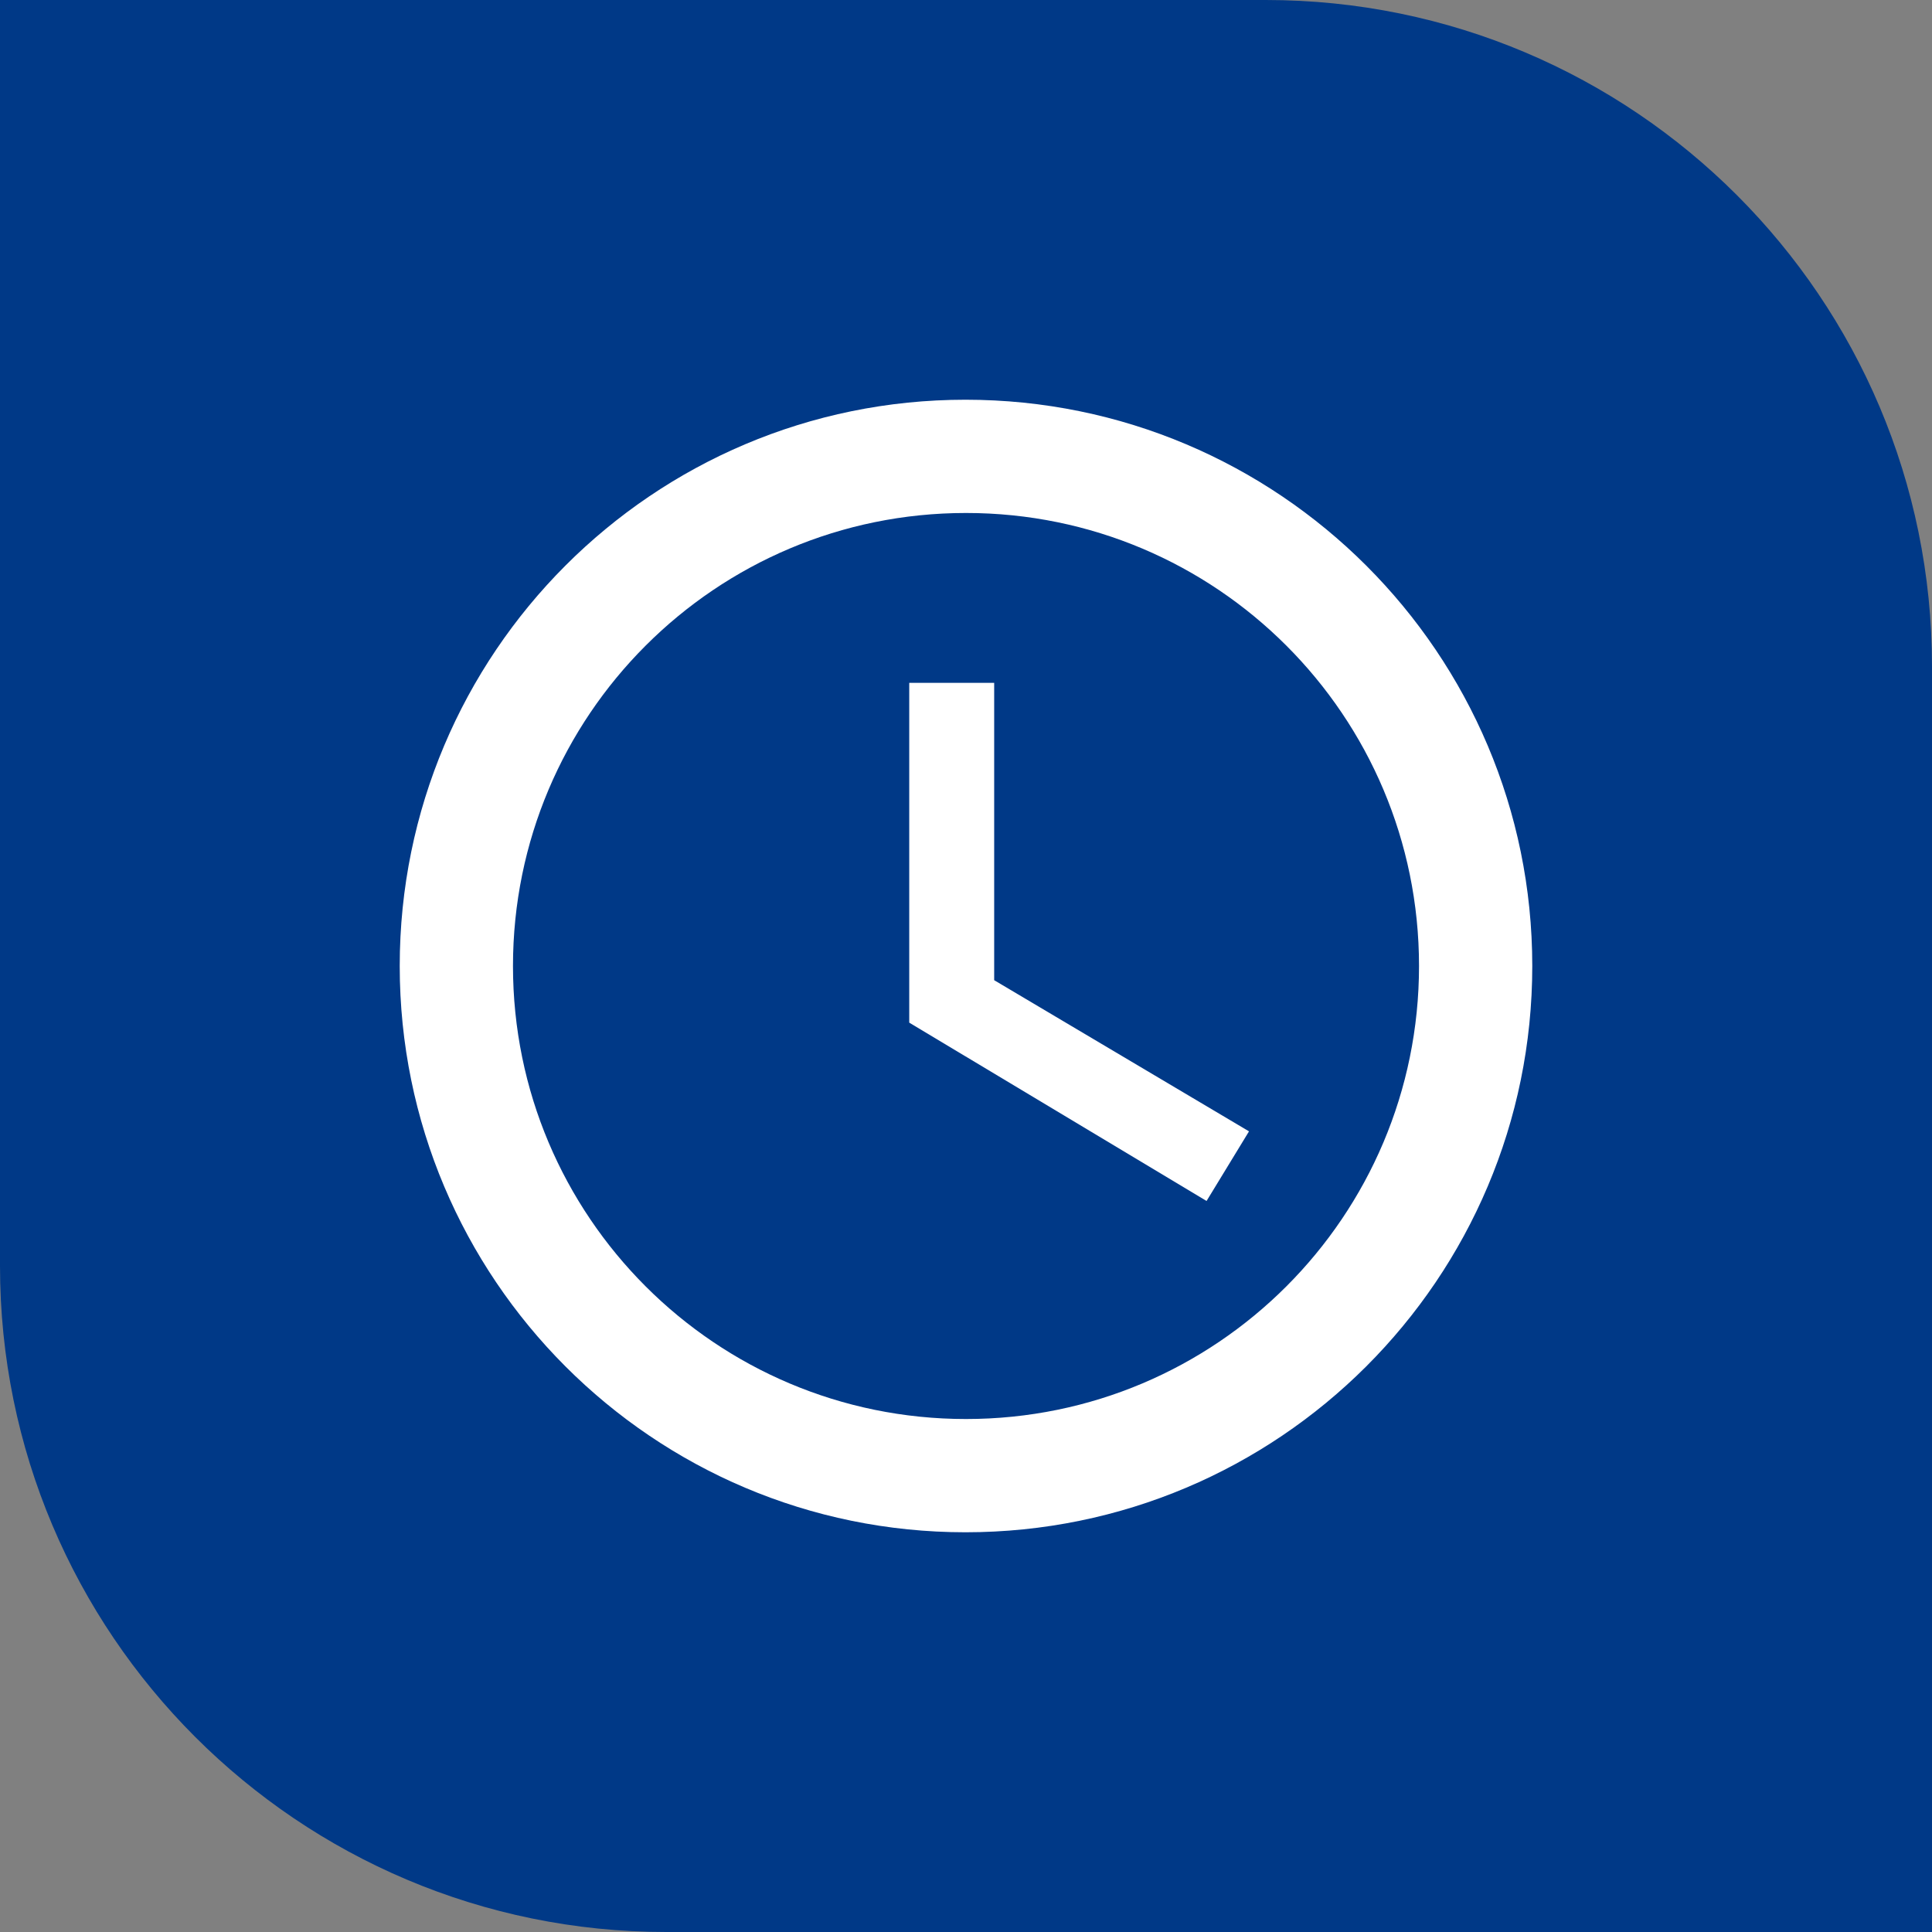 <svg width="29" height="29" viewBox="0 0 29 29" fill="none" xmlns="http://www.w3.org/2000/svg">
<rect x="0" y="0" width="29" height="29" fill="#808080" stroke="none"/>
<path d="M0 0H19C24.523 0 29 4.477 29 10V29H10C4.477 29 0 24.523 0 19V0Z" fill="#003987"/>
<path d="M14.492 6C9.8 6 6 9.808 6 14.5C6 19.192 9.8 23 14.492 23C19.192 23 23 19.192 23 14.5C23 9.808 19.192 6 14.492 6ZM14.5 21.3C10.743 21.3 7.7 18.257 7.7 14.5C7.7 10.743 10.743 7.7 14.5 7.7C18.257 7.7 21.3 10.743 21.3 14.5C21.3 18.257 18.257 21.3 14.5 21.3Z" fill="white"/>
<path d="M14.923 10.25H13.648V15.35L18.111 18.027L18.748 16.982L14.923 14.713V10.25Z" fill="white"/>
</svg>

